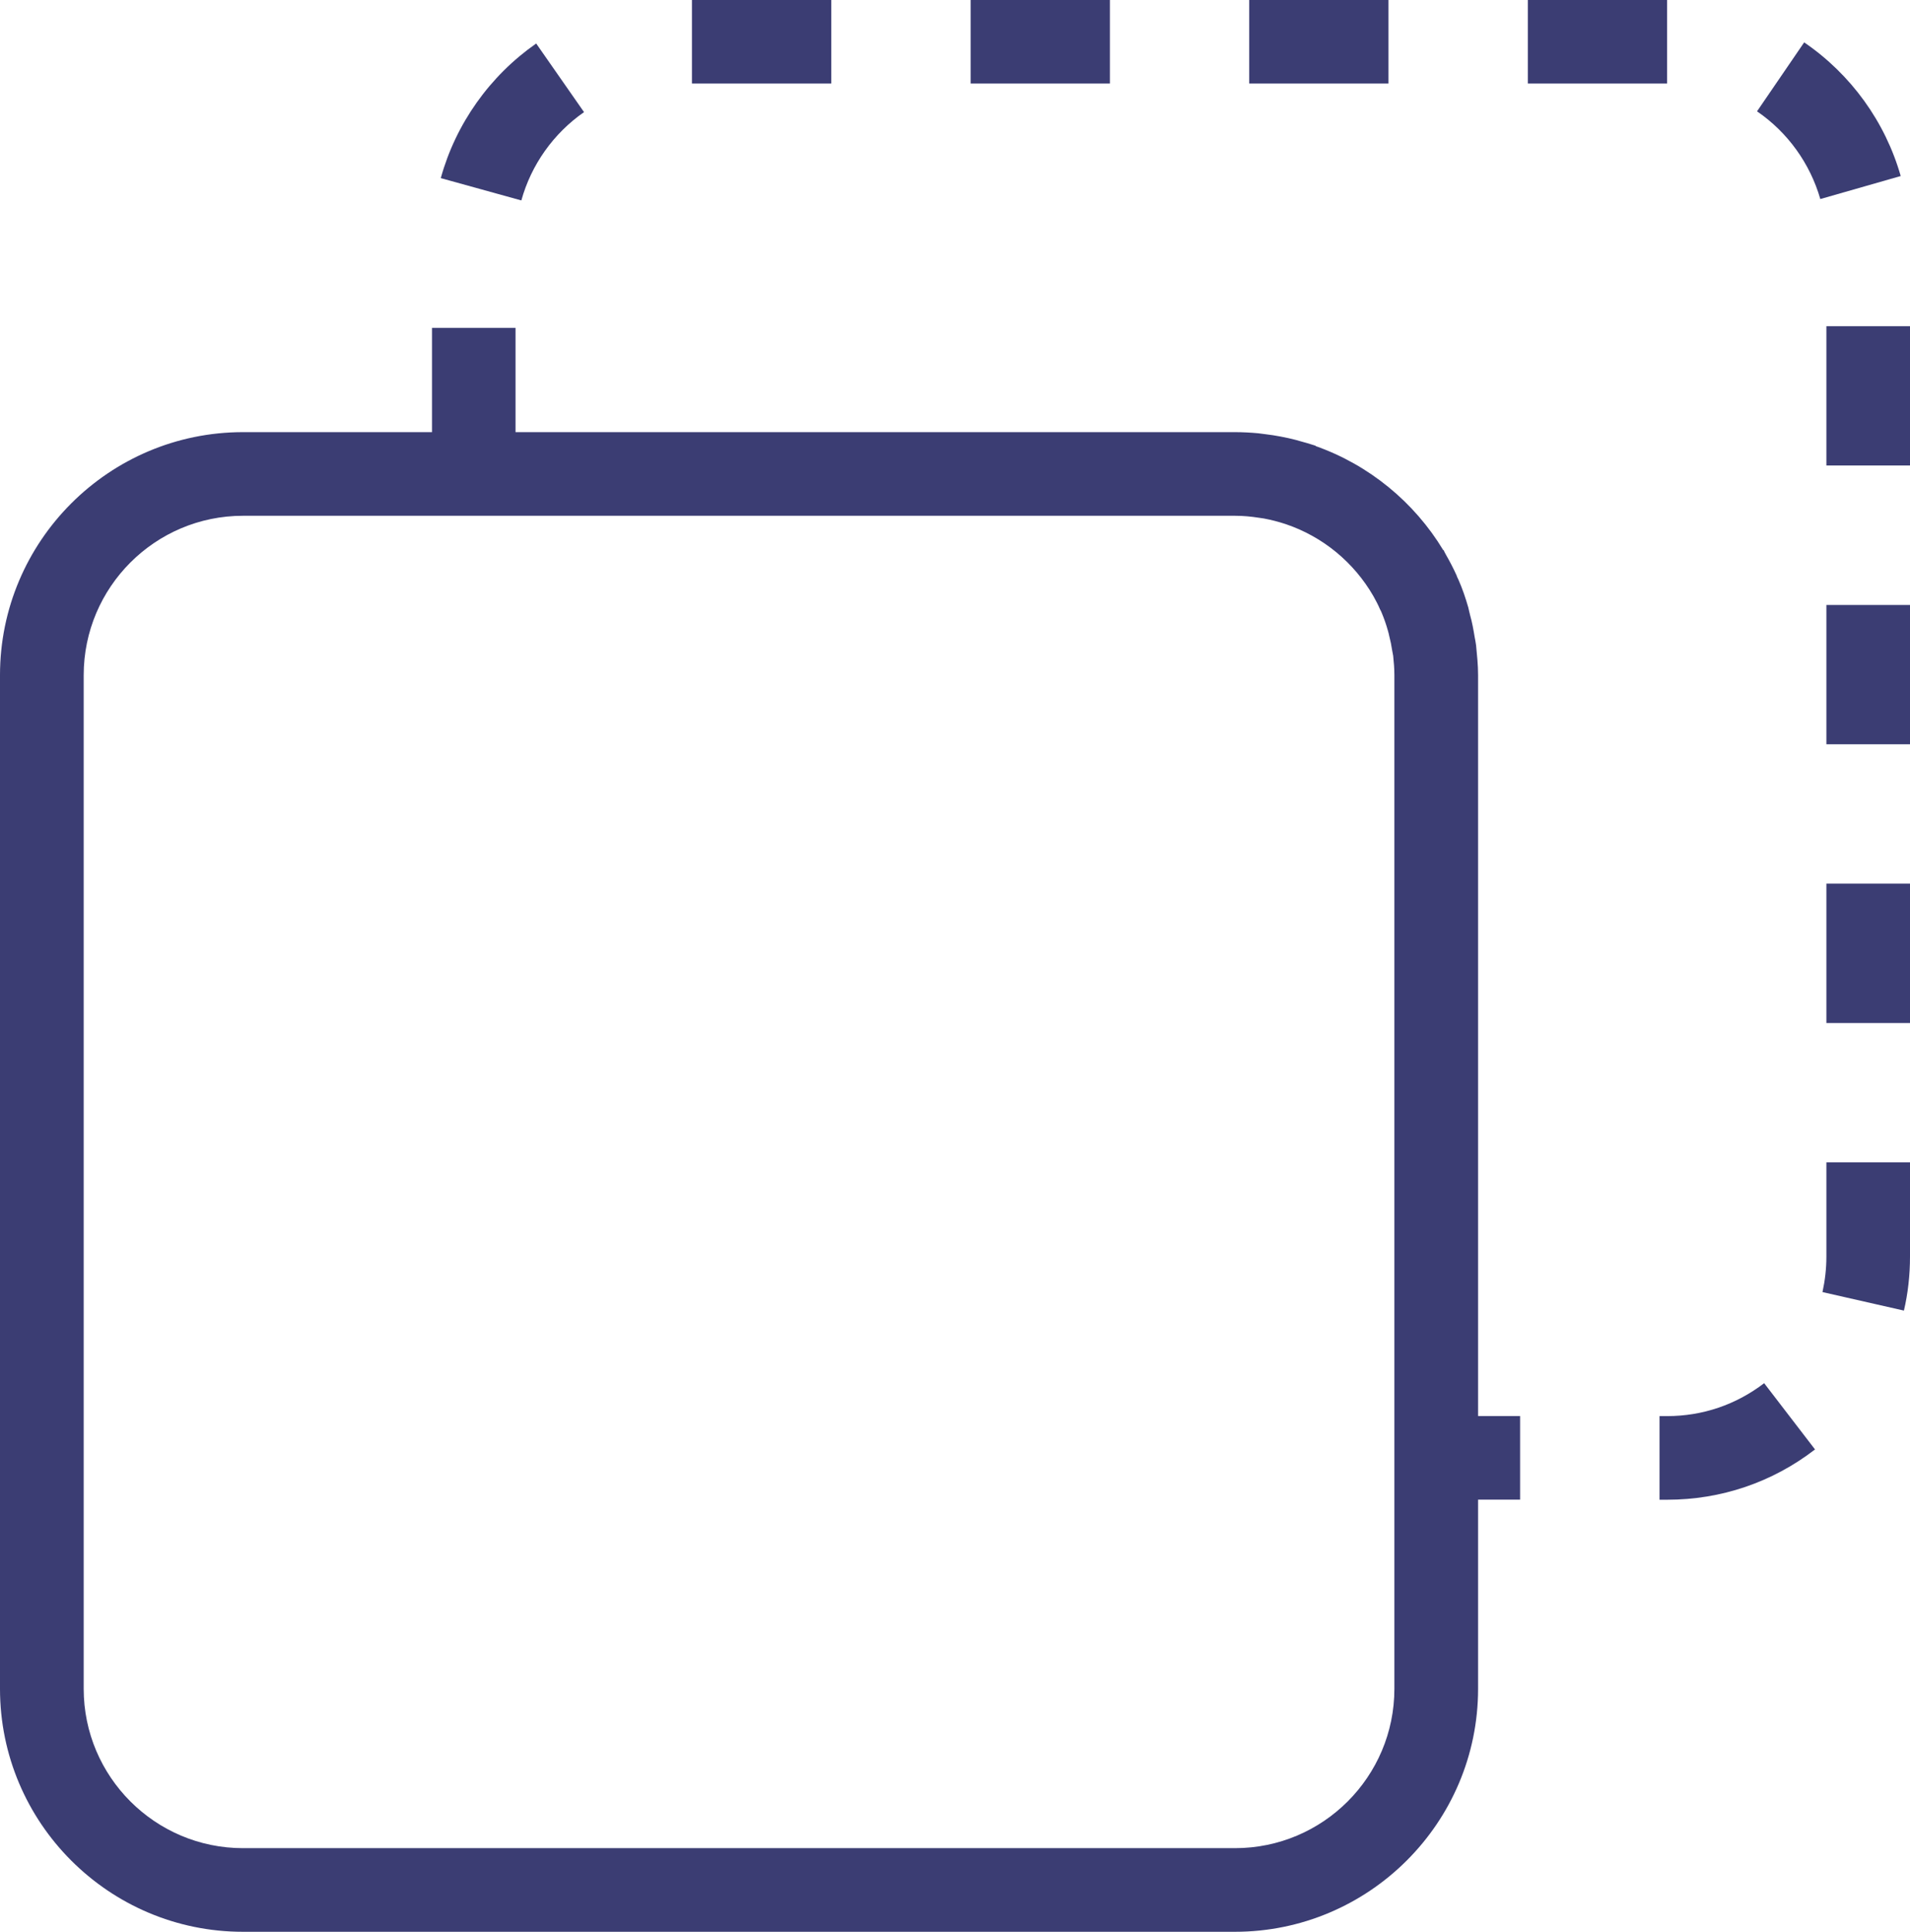 <svg xmlns="http://www.w3.org/2000/svg" xmlns:xlink="http://www.w3.org/1999/xlink" version="1.1" id="Layer_1" x="0px" y="0px" width="22px" height="22.244px" viewBox="0 0 22 22.244" enable-background="new 0 0 22 22.244" xml:space="preserve" fill="#3b3d73">
<g>
	<rect x="17.598" width="1.604" height="0.962"/>
	<path d="M6.727,1.291l-0.551-0.79C5.641,0.874,5.25,1.425,5.077,2.051l0.928,0.257C6.119,1.897,6.375,1.536,6.727,1.291z"/>
	<rect x="7.97" width="1.605" height="0.962"/>
	<rect x="11.18" width="1.604" height="0.962"/>
	<rect x="14.389" width="1.604" height="0.962"/>
	<rect x="21.037" y="6.966" width="0.963" height="1.604"/>
	<path d="M21.037,14.47c0,0.139-0.016,0.275-0.045,0.408l0.938,0.213C21.977,14.89,22,14.681,22,14.47v-1.086h-0.963V14.47   L21.037,14.47z"/>
	<rect x="21.037" y="10.175" width="0.963" height="1.605"/>
	<rect x="21.037" y="3.756" width="0.963" height="1.604"/>
	<path d="M19.203,16.306h-0.088v0.963h0.088c0.621,0,1.211-0.2,1.703-0.579l-0.586-0.763C19.996,16.175,19.611,16.306,19.203,16.306   z"/>
	<path d="M20.781,0.488l-0.543,0.794c0.354,0.242,0.611,0.601,0.729,1.01l0.926-0.265C21.715,1.403,21.32,0.856,20.781,0.488z"/>
	<path d="M17.025,7.774c0-0.117-0.012-0.23-0.023-0.343c-0.004-0.031-0.01-0.062-0.016-0.093c-0.014-0.086-0.029-0.171-0.053-0.255   c-0.008-0.03-0.014-0.06-0.021-0.089c-0.031-0.107-0.066-0.212-0.111-0.314c-0.008-0.018-0.018-0.035-0.023-0.053   c-0.037-0.083-0.08-0.164-0.125-0.243c-0.01-0.017-0.018-0.034-0.025-0.05l-0.004,0.001c-0.334-0.553-0.854-0.981-1.471-1.199   l0.002-0.003c-0.021-0.007-0.041-0.012-0.061-0.019c-0.027-0.009-0.057-0.017-0.086-0.025c-0.055-0.017-0.111-0.031-0.168-0.044   c-0.029-0.006-0.059-0.012-0.088-0.018c-0.059-0.011-0.119-0.021-0.182-0.028c-0.025-0.003-0.053-0.007-0.078-0.01   c-0.088-0.008-0.178-0.013-0.268-0.013H5.938v-1.2H4.976v1.2H2.799C1.256,4.976,0,6.231,0,7.774v11.672   c0,1.543,1.255,2.798,2.798,2.798h11.426c1.543,0,2.801-1.255,2.801-2.798v-2.178h0.484v-0.963h-0.484V7.774z M16.061,19.446   c0,1.012-0.822,1.835-1.836,1.835H2.799c-1.012,0-1.835-0.823-1.835-1.835V7.774c0-1.012,0.823-1.835,1.835-1.835h11.426   c0.096,0,0.188,0.009,0.277,0.023c0.018,0.003,0.037,0.005,0.055,0.008c0.086,0.016,0.17,0.038,0.252,0.065   c0.43,0.145,0.787,0.442,1.01,0.829c0.027,0.049,0.055,0.1,0.076,0.151c0.008,0.015,0.016,0.029,0.021,0.044   c0.027,0.065,0.051,0.133,0.07,0.202c0.006,0.021,0.012,0.042,0.016,0.064c0.014,0.053,0.025,0.107,0.033,0.162   c0.004,0.021,0.008,0.042,0.012,0.064c0.008,0.074,0.014,0.149,0.014,0.225V19.446z"/>
</g>
</svg>